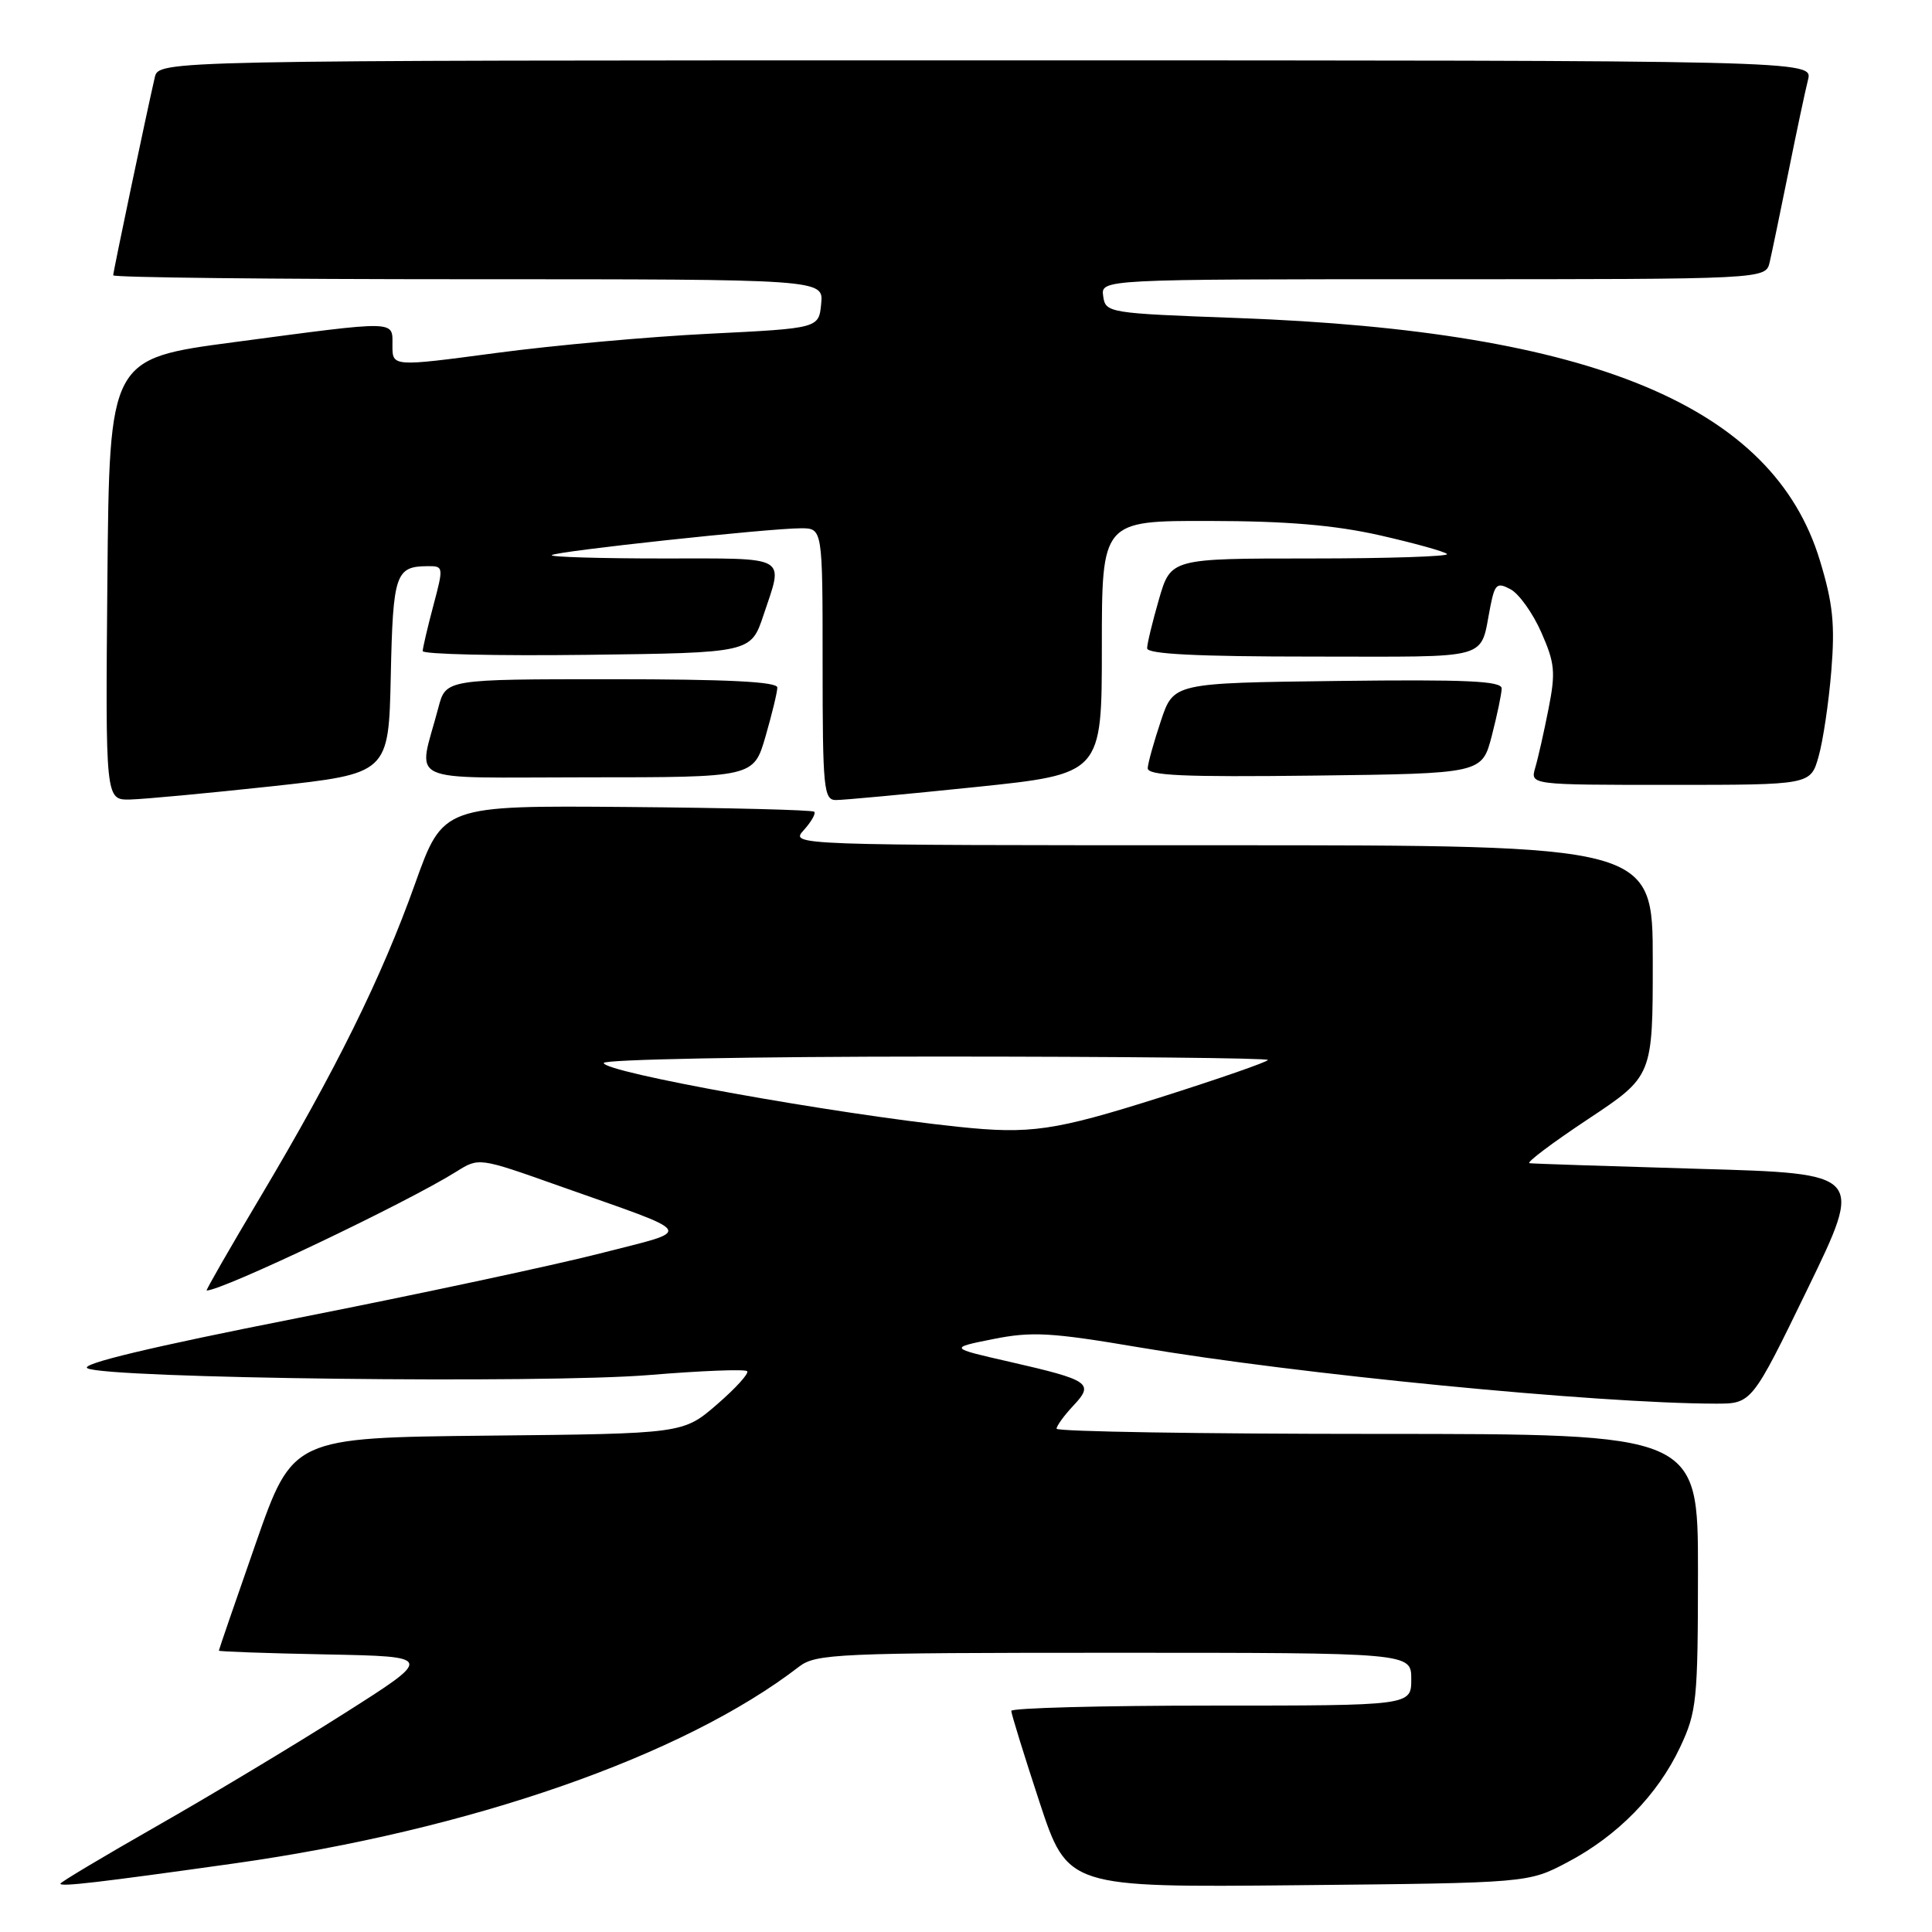 <?xml version="1.0" encoding="UTF-8" standalone="no"?>
<!DOCTYPE svg PUBLIC "-//W3C//DTD SVG 1.1//EN" "http://www.w3.org/Graphics/SVG/1.1/DTD/svg11.dtd" >
<svg xmlns="http://www.w3.org/2000/svg" xmlns:xlink="http://www.w3.org/1999/xlink" version="1.1" viewBox="0 0 256 256">
 <g >
 <path fill="currentColor"
d=" M 31.00 246.92 C 62.27 242.52 90.52 232.69 105.88 220.84 C 108.11 219.13 110.96 219.00 147.63 219.00 C 187.00 219.00 187.00 219.00 187.00 222.50 C 187.00 226.00 187.00 226.00 160.50 226.00 C 145.93 226.00 134.00 226.32 134.00 226.70 C 134.00 227.09 135.68 232.52 137.73 238.76 C 141.47 250.10 141.47 250.10 171.98 249.80 C 202.50 249.50 202.50 249.50 207.69 246.76 C 214.33 243.27 219.65 237.83 222.63 231.50 C 224.83 226.82 224.98 225.32 224.99 208.25 C 225.00 190.00 225.00 190.00 182.50 190.00 C 159.12 190.00 140.00 189.69 140.00 189.31 C 140.00 188.94 141.00 187.56 142.22 186.26 C 145.02 183.29 144.42 182.88 133.80 180.45 C 125.73 178.61 125.73 178.61 131.62 177.43 C 136.73 176.41 139.27 176.55 151.00 178.54 C 171.89 182.09 211.54 185.96 227.31 185.99 C 232.12 186.00 232.12 186.00 239.53 170.75 C 246.93 155.50 246.93 155.50 225.22 154.88 C 213.27 154.53 203.12 154.20 202.66 154.13 C 202.20 154.06 205.69 151.43 210.41 148.30 C 219.00 142.60 219.00 142.60 219.00 127.30 C 219.00 112.00 219.00 112.00 161.85 112.00 C 104.70 112.00 104.69 112.00 106.51 109.99 C 107.50 108.89 108.13 107.79 107.89 107.56 C 107.65 107.32 96.49 107.04 83.08 106.93 C 58.70 106.73 58.70 106.73 54.99 117.12 C 50.57 129.52 44.47 141.86 34.49 158.62 C 30.43 165.43 27.24 171.00 27.38 171.00 C 29.48 171.00 53.86 159.39 60.48 155.24 C 63.46 153.37 63.46 153.37 73.98 157.10 C 92.65 163.71 92.12 162.84 79.50 166.09 C 73.45 167.64 55.35 171.51 39.27 174.68 C 20.00 178.48 10.56 180.74 11.58 181.30 C 13.98 182.65 71.98 183.35 86.00 182.20 C 92.88 181.63 98.72 181.40 99.00 181.69 C 99.28 181.97 97.48 183.95 95.01 186.09 C 90.52 189.97 90.52 189.97 64.65 190.23 C 38.78 190.50 38.78 190.50 33.89 204.50 C 31.20 212.20 29.00 218.60 29.00 218.72 C 29.00 218.84 35.41 219.07 43.25 219.22 C 57.50 219.50 57.50 219.50 45.50 227.11 C 38.90 231.30 27.76 237.99 20.75 241.98 C 13.74 245.98 8.00 249.40 8.00 249.60 C 8.00 250.03 12.99 249.45 31.00 246.92 Z  M 36.00 104.19 C 51.50 102.50 51.50 102.50 51.78 89.54 C 52.07 76.03 52.41 75.05 56.66 75.02 C 58.78 75.00 58.79 75.10 57.42 80.25 C 56.65 83.14 56.02 85.85 56.01 86.27 C 56.01 86.69 65.79 86.92 77.75 86.77 C 99.50 86.50 99.50 86.50 101.17 81.50 C 103.84 73.51 104.71 74.00 87.83 74.00 C 79.49 74.00 72.86 73.80 73.11 73.56 C 73.62 73.05 101.89 70.00 106.13 70.00 C 109.00 70.00 109.00 70.00 109.00 88.00 C 109.00 104.47 109.15 106.00 110.75 106.01 C 111.71 106.02 120.04 105.24 129.25 104.29 C 146.00 102.55 146.00 102.55 146.00 85.77 C 146.00 69.00 146.00 69.00 160.25 69.03 C 170.51 69.04 176.83 69.58 182.83 70.93 C 187.40 71.97 191.42 73.08 191.74 73.41 C 192.07 73.73 183.97 74.00 173.74 74.00 C 155.14 74.00 155.14 74.00 153.57 79.40 C 152.71 82.38 152.00 85.30 152.00 85.90 C 152.00 86.67 158.70 87.00 173.93 87.00 C 198.19 87.00 196.02 87.62 197.50 80.26 C 198.08 77.37 198.38 77.13 200.17 78.09 C 201.28 78.69 203.11 81.25 204.23 83.79 C 206.03 87.87 206.15 89.07 205.18 93.96 C 204.58 97.01 203.79 100.51 203.42 101.75 C 202.77 104.00 202.77 104.00 221.34 104.00 C 239.91 104.00 239.91 104.00 240.97 100.25 C 241.56 98.19 242.32 93.07 242.66 88.88 C 243.16 82.71 242.87 79.93 241.14 74.25 C 234.93 53.80 211.08 43.87 164.00 42.14 C 146.84 41.51 146.49 41.46 146.18 39.25 C 145.86 37.00 145.86 37.00 189.91 37.00 C 233.96 37.00 233.96 37.00 234.49 34.75 C 234.78 33.51 235.89 28.15 236.97 22.83 C 238.04 17.51 239.21 12.00 239.57 10.58 C 240.22 8.00 240.22 8.00 130.63 8.00 C 21.04 8.00 21.04 8.00 20.51 10.25 C 19.43 14.92 15.00 35.99 15.00 36.48 C 15.00 36.77 36.18 37.00 62.06 37.00 C 109.13 37.00 109.13 37.00 108.81 40.25 C 108.50 43.50 108.50 43.50 94.00 44.22 C 86.03 44.61 73.31 45.76 65.75 46.77 C 52.00 48.60 52.00 48.60 52.00 45.80 C 52.00 42.41 52.92 42.43 31.00 45.34 C 14.50 47.53 14.50 47.53 14.23 76.76 C 13.97 106.00 13.97 106.00 17.23 105.94 C 19.03 105.90 27.47 105.11 36.00 104.19 Z  M 101.43 97.60 C 102.29 94.62 103.00 91.70 103.00 91.10 C 103.00 90.33 96.30 90.00 81.04 90.00 C 59.08 90.00 59.08 90.00 58.09 93.75 C 55.38 104.10 53.04 103.00 77.82 103.00 C 99.86 103.00 99.86 103.00 101.43 97.60 Z  M 197.67 97.50 C 198.38 94.75 198.97 91.93 198.98 91.23 C 199.00 90.23 194.31 90.02 177.25 90.23 C 155.50 90.50 155.50 90.50 153.83 95.50 C 152.91 98.25 152.12 101.07 152.08 101.77 C 152.02 102.77 156.75 102.98 174.19 102.77 C 196.37 102.50 196.37 102.50 197.67 97.50 Z  M 127.00 149.31 C 110.47 147.58 80.00 142.09 80.00 140.85 C 80.00 140.38 99.80 140.00 124.00 140.00 C 148.20 140.00 168.00 140.20 168.00 140.45 C 168.00 140.69 161.53 142.94 153.61 145.45 C 139.72 149.84 136.51 150.31 127.00 149.31 Z "/>
</g>
</svg>